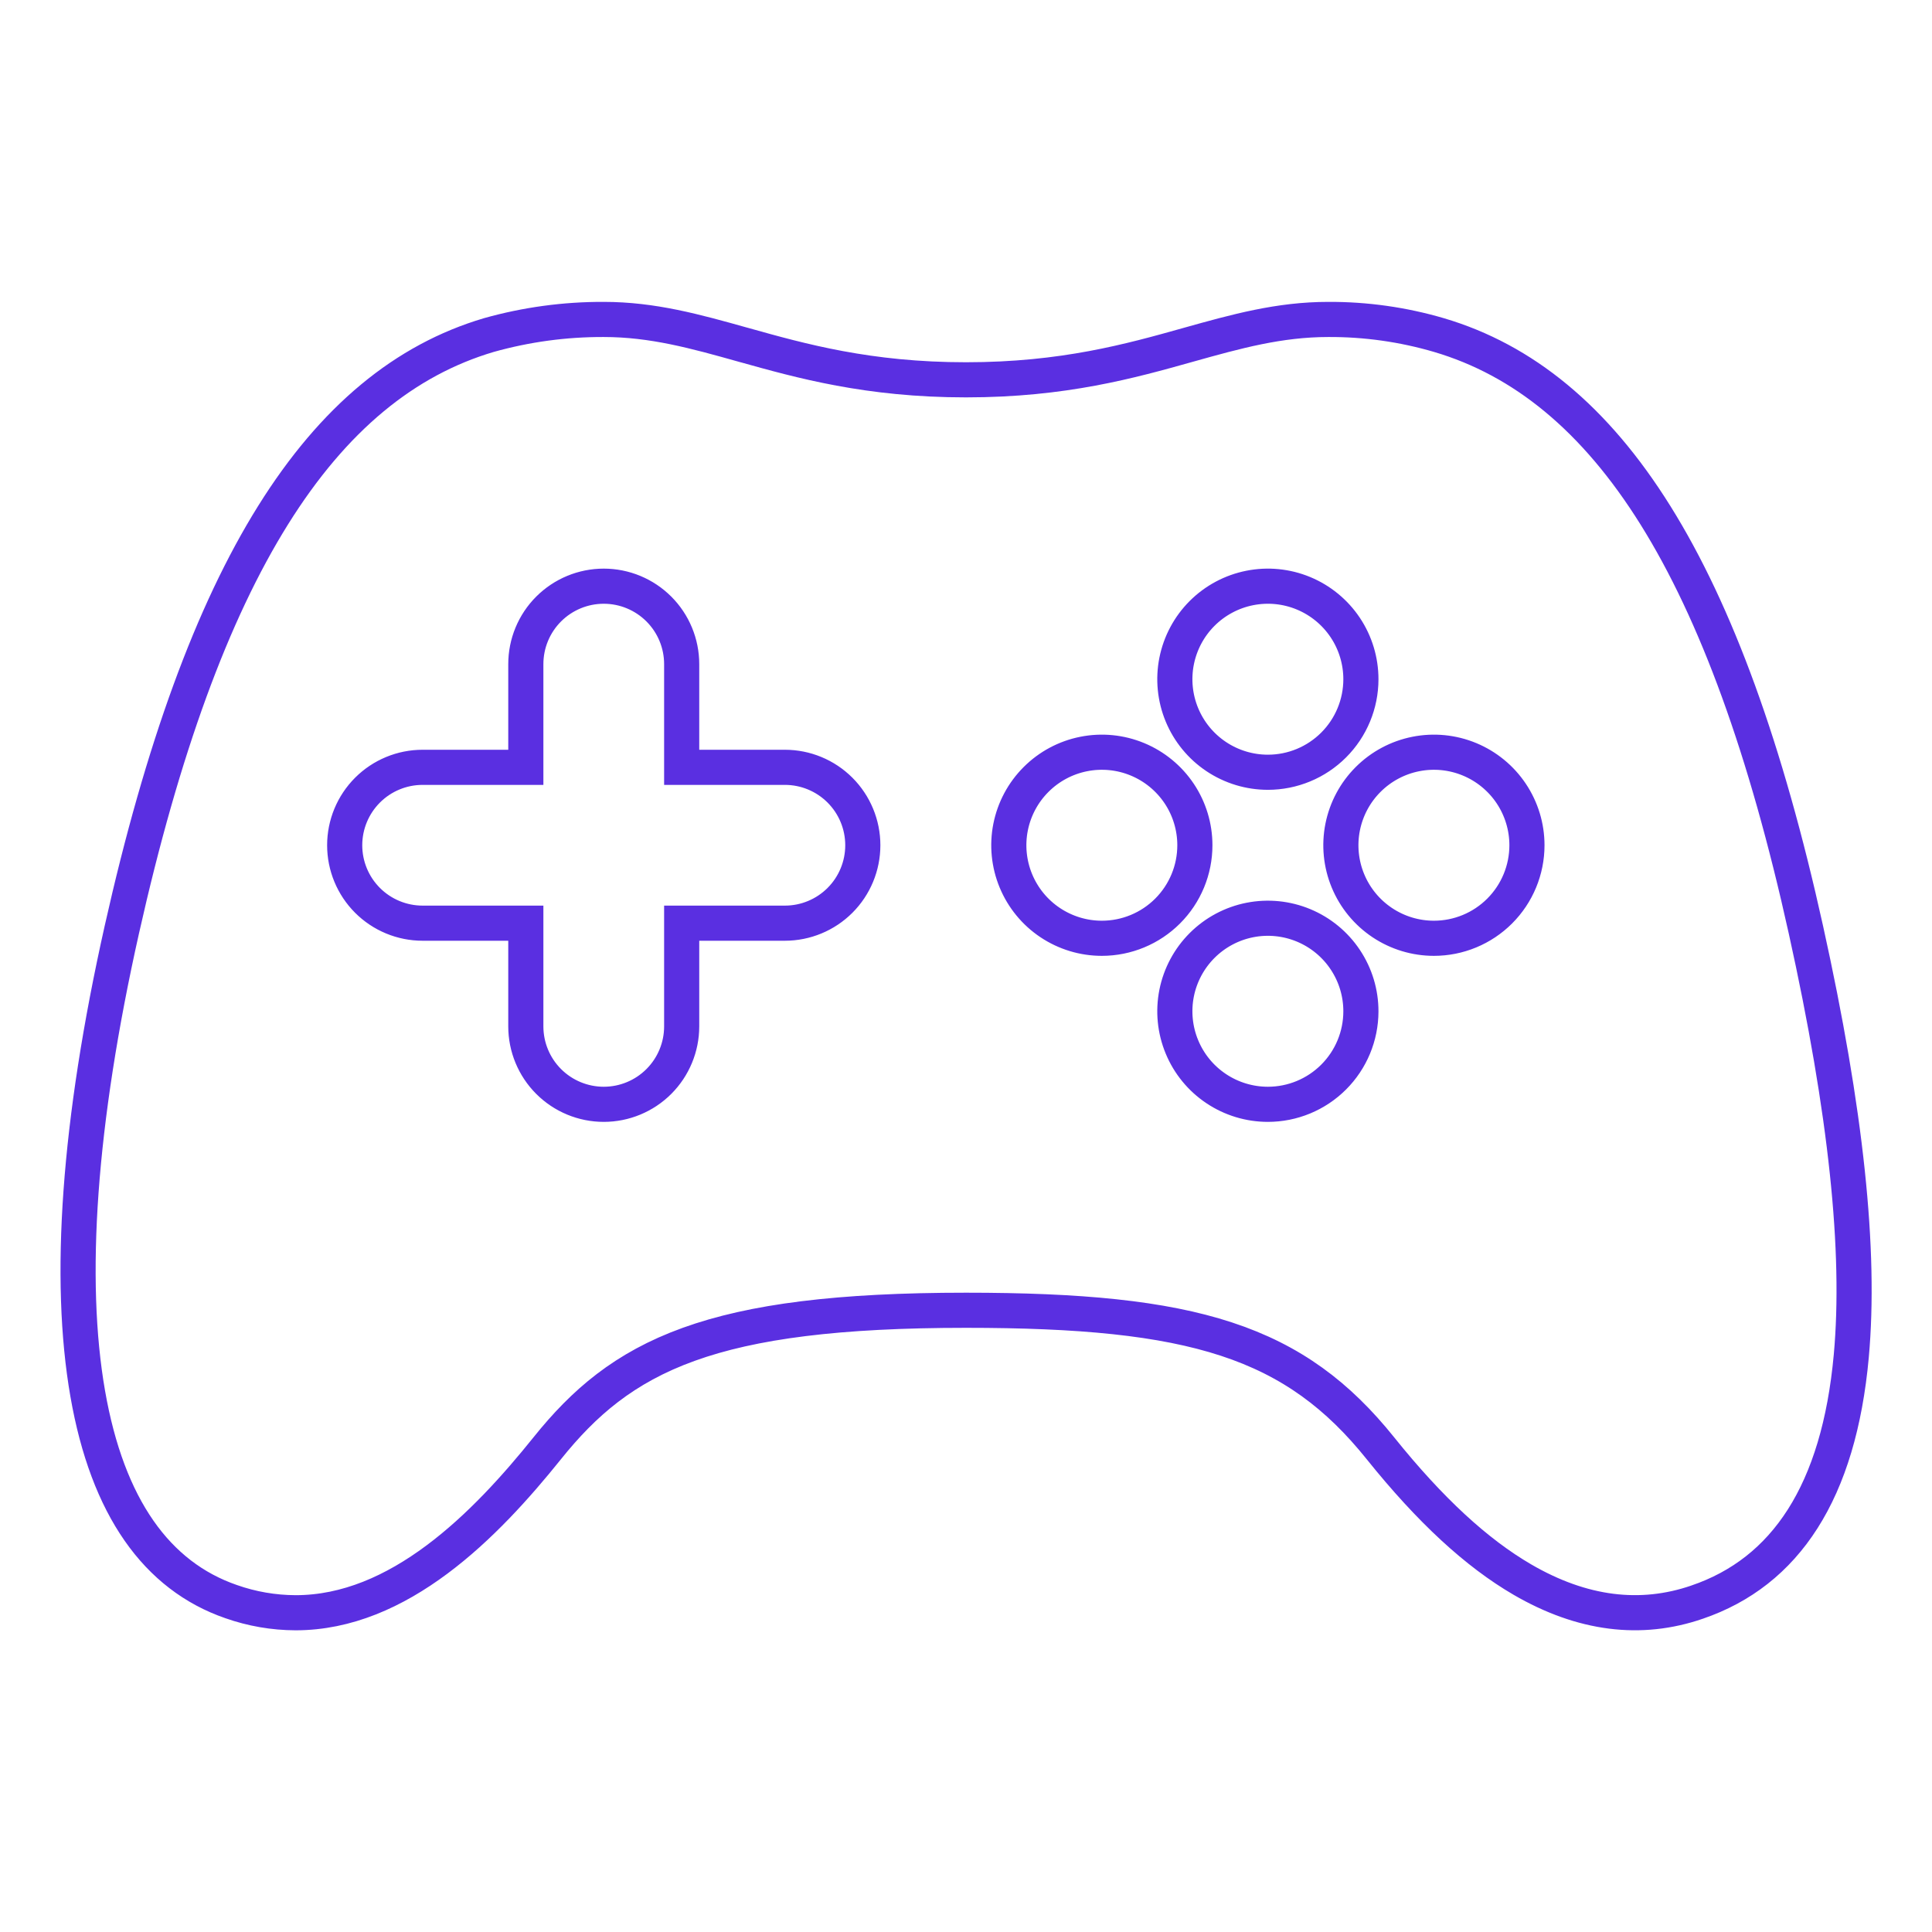 <svg width="110" height="110" viewBox="0 0 110 110" fill="none" xmlns="http://www.w3.org/2000/svg">
<path d="M102.821 52.934L102.821 52.934C105.118 63.312 105.944 71.232 105.405 77.2C104.699 84.957 101.66 89.501 96.625 91.219L96.623 91.22C93.416 92.322 90.09 91.919 86.675 89.933C84.089 88.428 81.443 86.006 78.594 82.456L78.594 82.456C76.187 79.458 73.548 77.463 69.822 76.241C66.147 75.036 61.463 74.601 55 74.601C47.751 74.601 42.843 75.231 39.215 76.54C35.538 77.866 33.235 79.868 31.159 82.456C29.416 84.626 27.308 86.984 24.876 88.795C22.447 90.605 19.757 91.823 16.83 91.823C15.578 91.819 14.337 91.604 13.156 91.188L13.151 91.186C8.932 89.726 6.123 85.825 4.994 79.345C3.863 72.852 4.465 63.955 6.938 52.924C11.557 32.336 18.306 21.896 27.835 19.076C29.962 18.479 32.162 18.18 34.371 18.188H34.375C37.154 18.188 39.59 18.864 42.32 19.631L42.321 19.631L42.327 19.632C45.618 20.554 49.443 21.625 55 21.625C60.554 21.625 64.377 20.553 67.66 19.631L67.671 19.628C70.399 18.864 72.837 18.188 75.625 18.188L75.63 18.188C77.761 18.178 79.882 18.477 81.927 19.077C91.513 21.907 98.268 32.351 102.821 52.934ZM38.812 43.688V37.812C38.812 36.636 38.345 35.507 37.513 34.675C36.681 33.843 35.552 33.375 34.375 33.375C33.198 33.375 32.069 33.843 31.237 34.675C30.405 35.507 29.938 36.636 29.938 37.812V43.688H24.062C22.886 43.688 21.757 44.155 20.925 44.987C20.093 45.819 19.625 46.948 19.625 48.125C19.625 49.302 20.093 50.431 20.925 51.263C21.757 52.095 22.886 52.562 24.062 52.562H29.938V58.438C29.938 59.614 30.405 60.743 31.237 61.575C32.069 62.407 33.198 62.875 34.375 62.875C35.552 62.875 36.681 62.407 37.513 61.575C38.345 60.743 38.812 59.614 38.812 58.438V52.562H44.688C45.864 52.562 46.993 52.095 47.825 51.263C48.657 50.431 49.125 49.302 49.125 48.125C49.125 46.948 48.657 45.819 47.825 44.987C46.993 44.155 45.864 43.688 44.688 43.688H38.812ZM59.792 52.529C60.663 53.111 61.687 53.422 62.734 53.422C64.139 53.422 65.487 52.864 66.48 51.87C67.473 50.877 68.031 49.53 68.031 48.125C68.031 47.077 67.721 46.053 67.139 45.182C66.556 44.311 65.729 43.632 64.761 43.231C63.794 42.83 62.728 42.725 61.701 42.93C60.673 43.134 59.73 43.639 58.989 44.38C58.248 45.12 57.744 46.064 57.539 47.092C57.335 48.119 57.44 49.184 57.841 50.152C58.242 51.12 58.92 51.947 59.792 52.529ZM69.243 61.981C70.115 62.564 71.139 62.875 72.188 62.875C73.59 62.875 74.935 62.319 75.928 61.328C76.921 60.338 77.481 58.994 77.484 57.591C77.487 56.543 77.179 55.518 76.598 54.645C76.018 53.772 75.191 53.091 74.224 52.688C73.256 52.285 72.191 52.178 71.162 52.381C70.134 52.584 69.189 53.088 68.447 53.828C67.705 54.568 67.199 55.512 66.993 56.54C66.788 57.568 66.892 58.633 67.293 59.602C67.693 60.571 68.372 61.399 69.243 61.981ZM69.245 43.076C70.116 43.658 71.14 43.969 72.188 43.969C73.592 43.969 74.94 43.411 75.933 42.417C76.926 41.424 77.484 40.077 77.484 38.672C77.484 37.624 77.174 36.6 76.592 35.729C76.01 34.858 75.182 34.179 74.215 33.778C73.247 33.377 72.182 33.272 71.154 33.477C70.127 33.681 69.183 34.186 68.442 34.926C67.701 35.667 67.197 36.611 66.992 37.639C66.788 38.666 66.893 39.731 67.294 40.699C67.695 41.667 68.374 42.494 69.245 43.076ZM78.698 52.529C79.569 53.111 80.593 53.422 81.641 53.422C83.045 53.422 84.393 52.864 85.386 51.87C86.379 50.877 86.938 49.53 86.938 48.125C86.938 47.077 86.627 46.053 86.045 45.182C85.463 44.311 84.635 43.632 83.668 43.231C82.7 42.83 81.635 42.725 80.607 42.93C79.58 43.134 78.636 43.639 77.895 44.38C77.154 45.12 76.65 46.064 76.445 47.092C76.241 48.119 76.346 49.184 76.747 50.152C77.148 51.12 77.827 51.947 78.698 52.529Z" stroke="#5A2FE1" stroke-width="2"/>
</svg>
